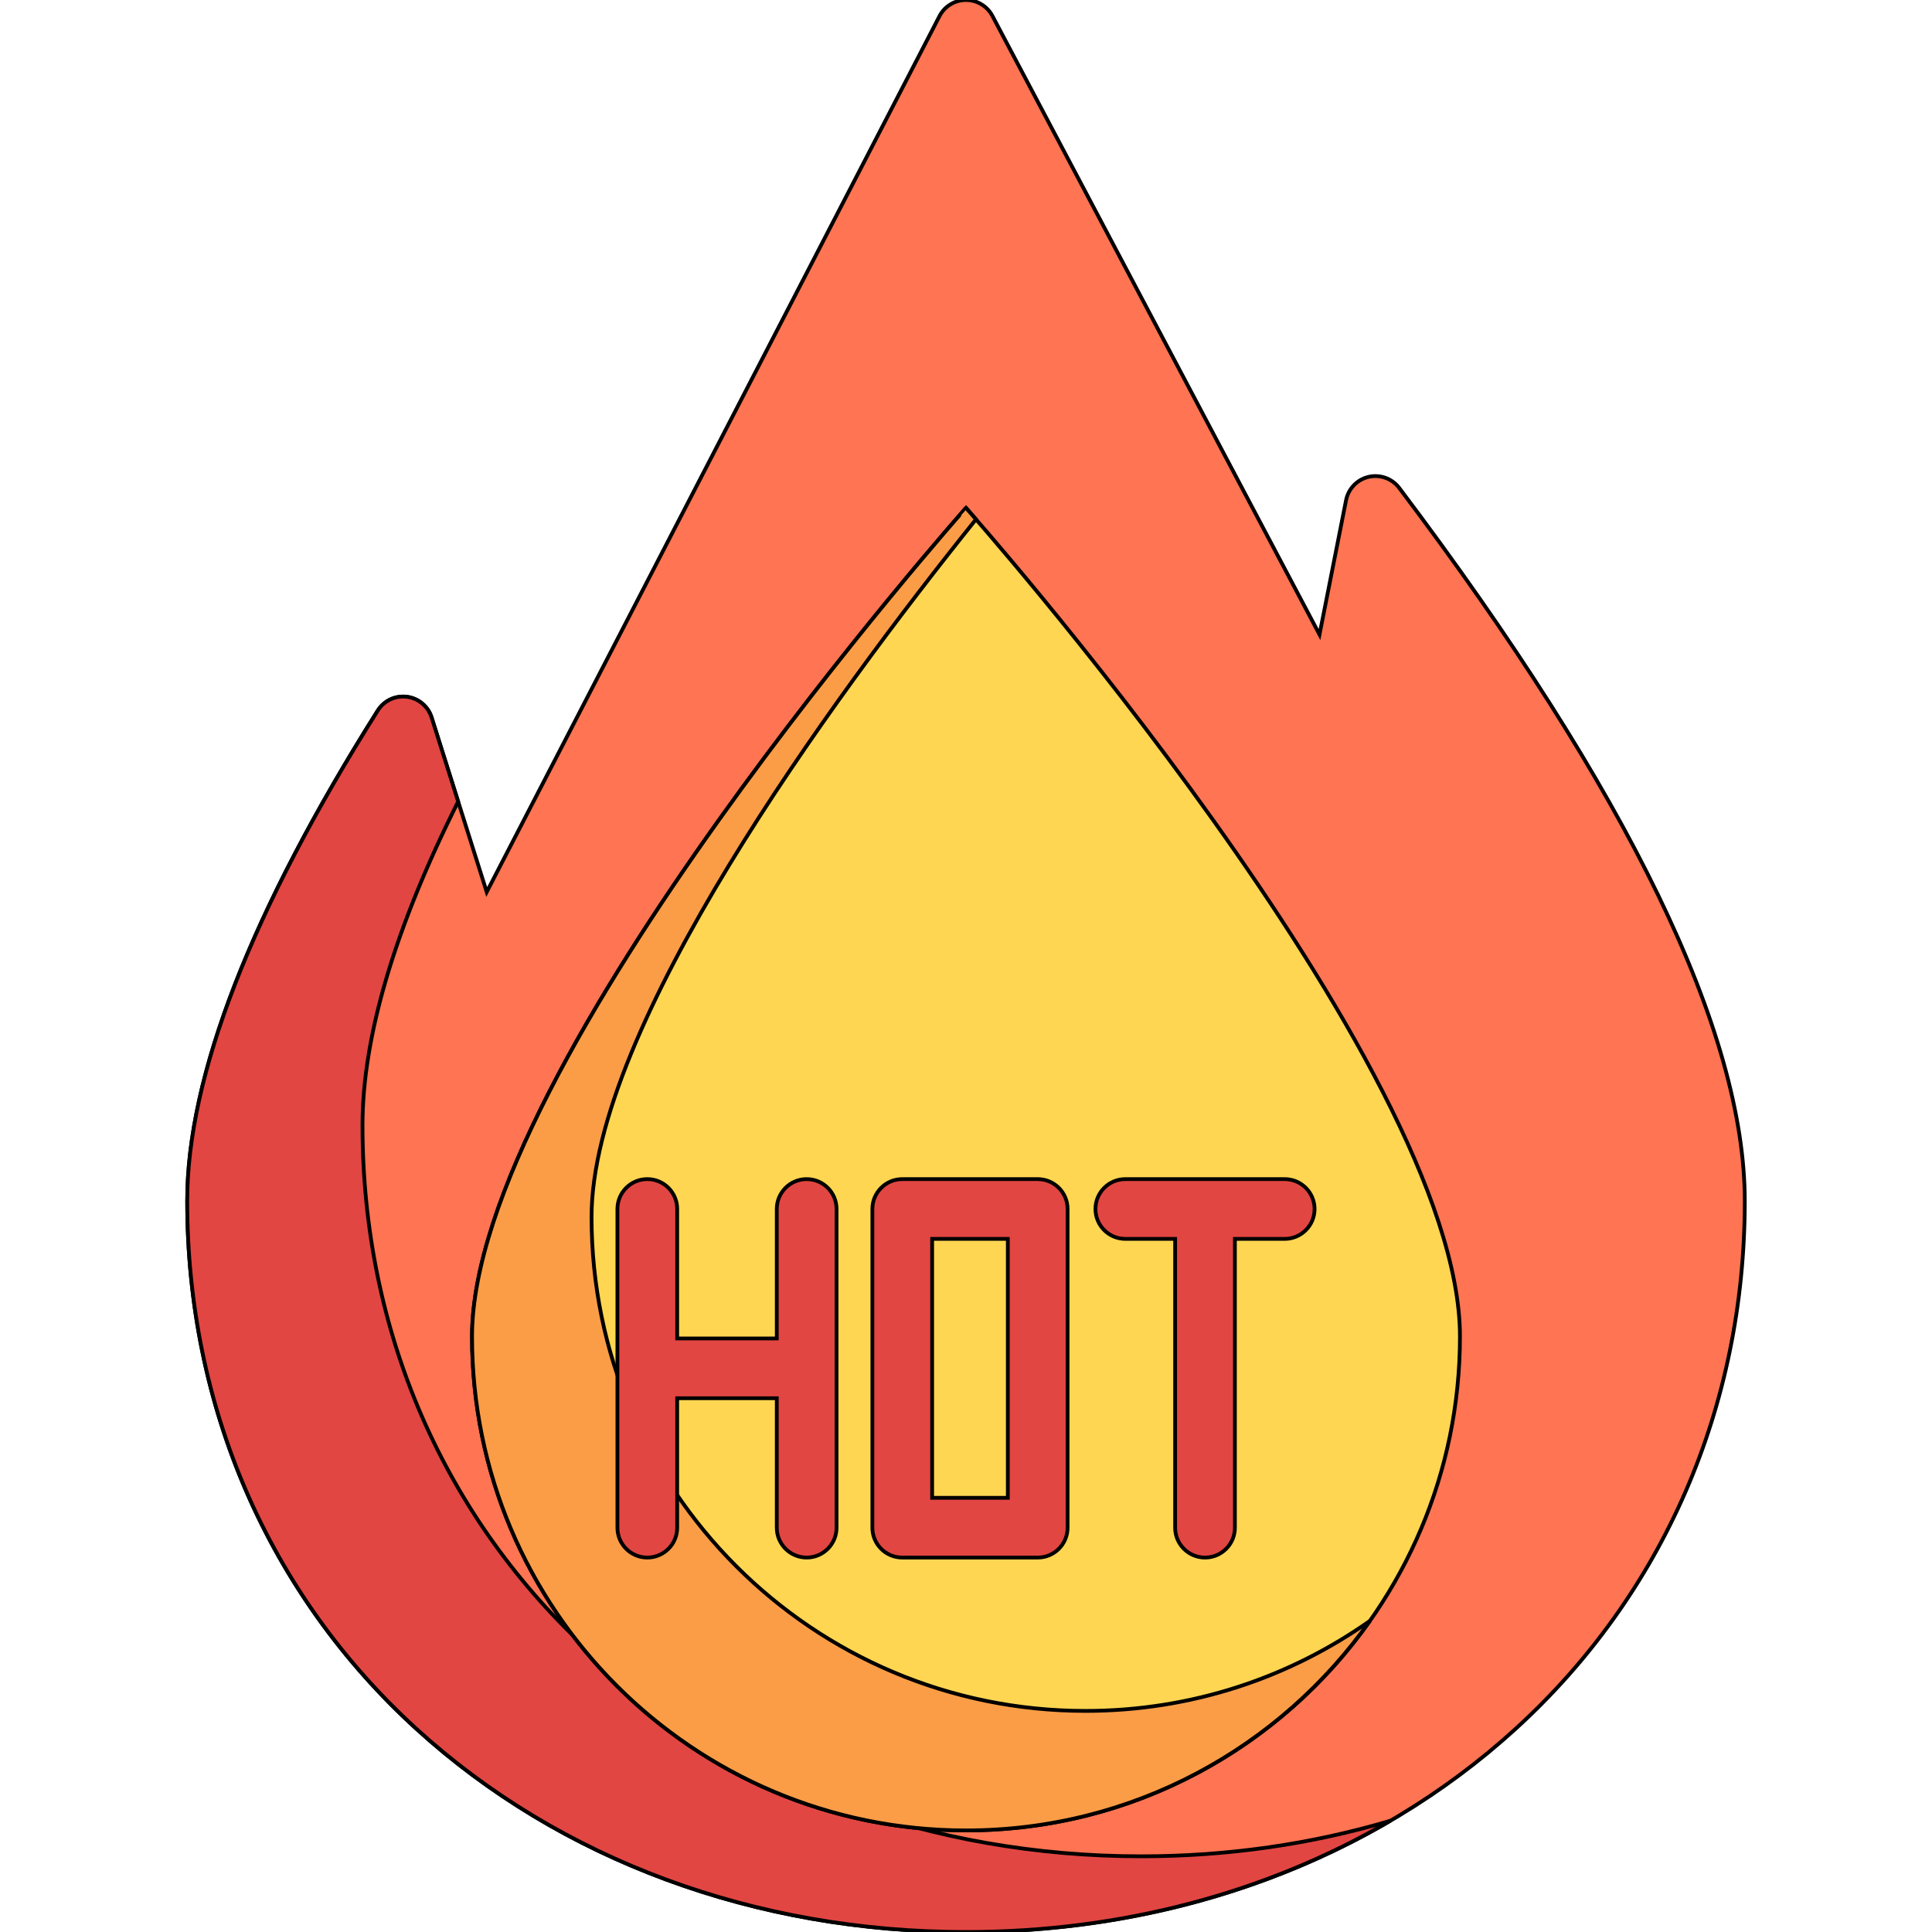 <!DOCTYPE svg PUBLIC "-//W3C//DTD SVG 1.1//EN" "http://www.w3.org/Graphics/SVG/1.1/DTD/svg11.dtd">
<!-- Uploaded to: SVG Repo, www.svgrepo.com, Transformed by: SVG Repo Mixer Tools -->
<svg height="64px" width="64px" version="1.1" id="Layer_1" xmlns="http://www.w3.org/2000/svg" xmlns:xlink="http://www.w3.org/1999/xlink" viewBox="0 0 512 512" xml:space="preserve" fill="#000000" stroke="#000000">
<g id="SVGRepo_bgCarrier" stroke-width="0"/>
<g id="SVGRepo_tracerCarrier" stroke-linecap="round" stroke-linejoin="round"/>
<g id="SVGRepo_iconCarrier"> <path style="fill:#FF7452;" d="M370.809,129.314c-1.881-2.49-5.047-3.645-8.092-2.945c-3.041,0.699-5.389,3.12-5.994,6.181 l-7.04,35.615L262.999,4.216C261.628,1.623,258.934,0,256,0c-0.012,0-0.024,0-0.037,0c-2.947,0.014-5.644,1.664-6.997,4.282 L128.983,236.382l-14.606-46.253c-0.928-2.94-3.478-5.074-6.535-5.468c-3.057-0.397-6.066,1.02-7.711,3.627 c-33.52,53.118-50.515,96.856-50.515,129.996c0,54.487,21.561,104.155,60.713,139.853C148.421,492.871,200.155,512,256,512 s107.579-19.129,145.671-53.862c39.152-35.699,60.713-85.366,60.713-139.853C462.384,273.367,431.574,209.788,370.809,129.314z"/> <path style="fill:#E24642;" d="M302.449,491.942c-55.845,0-107.579-19.129-145.671-53.862 c-39.152-35.699-60.713-85.366-60.713-139.853c0-23.44,8.514-52.188,25.351-85.802l-7.041-22.297 c-0.928-2.94-3.478-5.074-6.535-5.468c-3.057-0.397-6.066,1.02-7.711,3.627c-33.519,53.119-50.514,96.857-50.514,129.997 c0,54.487,21.561,104.155,60.713,139.853C148.421,492.871,200.155,512,256,512c40.953,0,79.686-10.299,112.459-29.484 C347.587,488.715,325.366,491.942,302.449,491.942z"/> <path style="fill:#FFD652;" d="M125.097,354.177C125.097,281.882,256,134.598,256,134.598s130.903,147.284,130.903,219.579 S328.295,485.08,256,485.08S125.097,426.473,125.097,354.177z"/> <path style="fill:#FB9D46;" d="M287.67,453.41c-72.295,0-130.903-58.608-130.903-130.903c0-50.286,63.321-136.836,101.883-184.884 c-1.702-1.958-2.65-3.026-2.65-3.026S125.097,281.882,125.097,354.177S183.705,485.08,256,485.08 c44.235,0,83.341-21.944,107.038-55.536C341.727,444.576,315.731,453.41,287.67,453.41z"/> <g> <path style="fill:#E24642;" d="M213.773,312.478c-4.373,0-7.918,3.545-7.918,7.918v34.309h-26.392v-34.309 c0-4.373-3.545-7.918-7.918-7.918c-4.373,0-7.918,3.545-7.918,7.918v84.454c0,4.373,3.545,7.918,7.918,7.918 c4.373,0,7.918-3.545,7.918-7.918V370.54h26.392v34.309c0,4.373,3.545,7.918,7.918,7.918c4.373,0,7.918-3.545,7.918-7.918v-84.454 C221.691,316.023,218.146,312.478,213.773,312.478z"/> <path style="fill:#E24642;" d="M275.002,312.478h-35.893c-4.373,0-7.918,3.545-7.918,7.918v84.454c0,4.373,3.545,7.918,7.918,7.918 h35.893c4.373,0,7.918-3.545,7.918-7.918v-84.454C282.92,316.023,279.375,312.478,275.002,312.478z M267.085,396.932h-20.058 v-68.619h20.058V396.932z"/> <path style="fill:#E24642;" d="M340.454,312.478h-42.227c-4.373,0-7.918,3.545-7.918,7.918c0,4.373,3.545,7.918,7.918,7.918h13.196 v76.536c0,4.373,3.545,7.918,7.918,7.918s7.918-3.545,7.918-7.918v-76.536h13.196c4.373,0,7.918-3.545,7.918-7.918 C348.371,316.023,344.826,312.478,340.454,312.478z"/> </g> </g>
</svg>